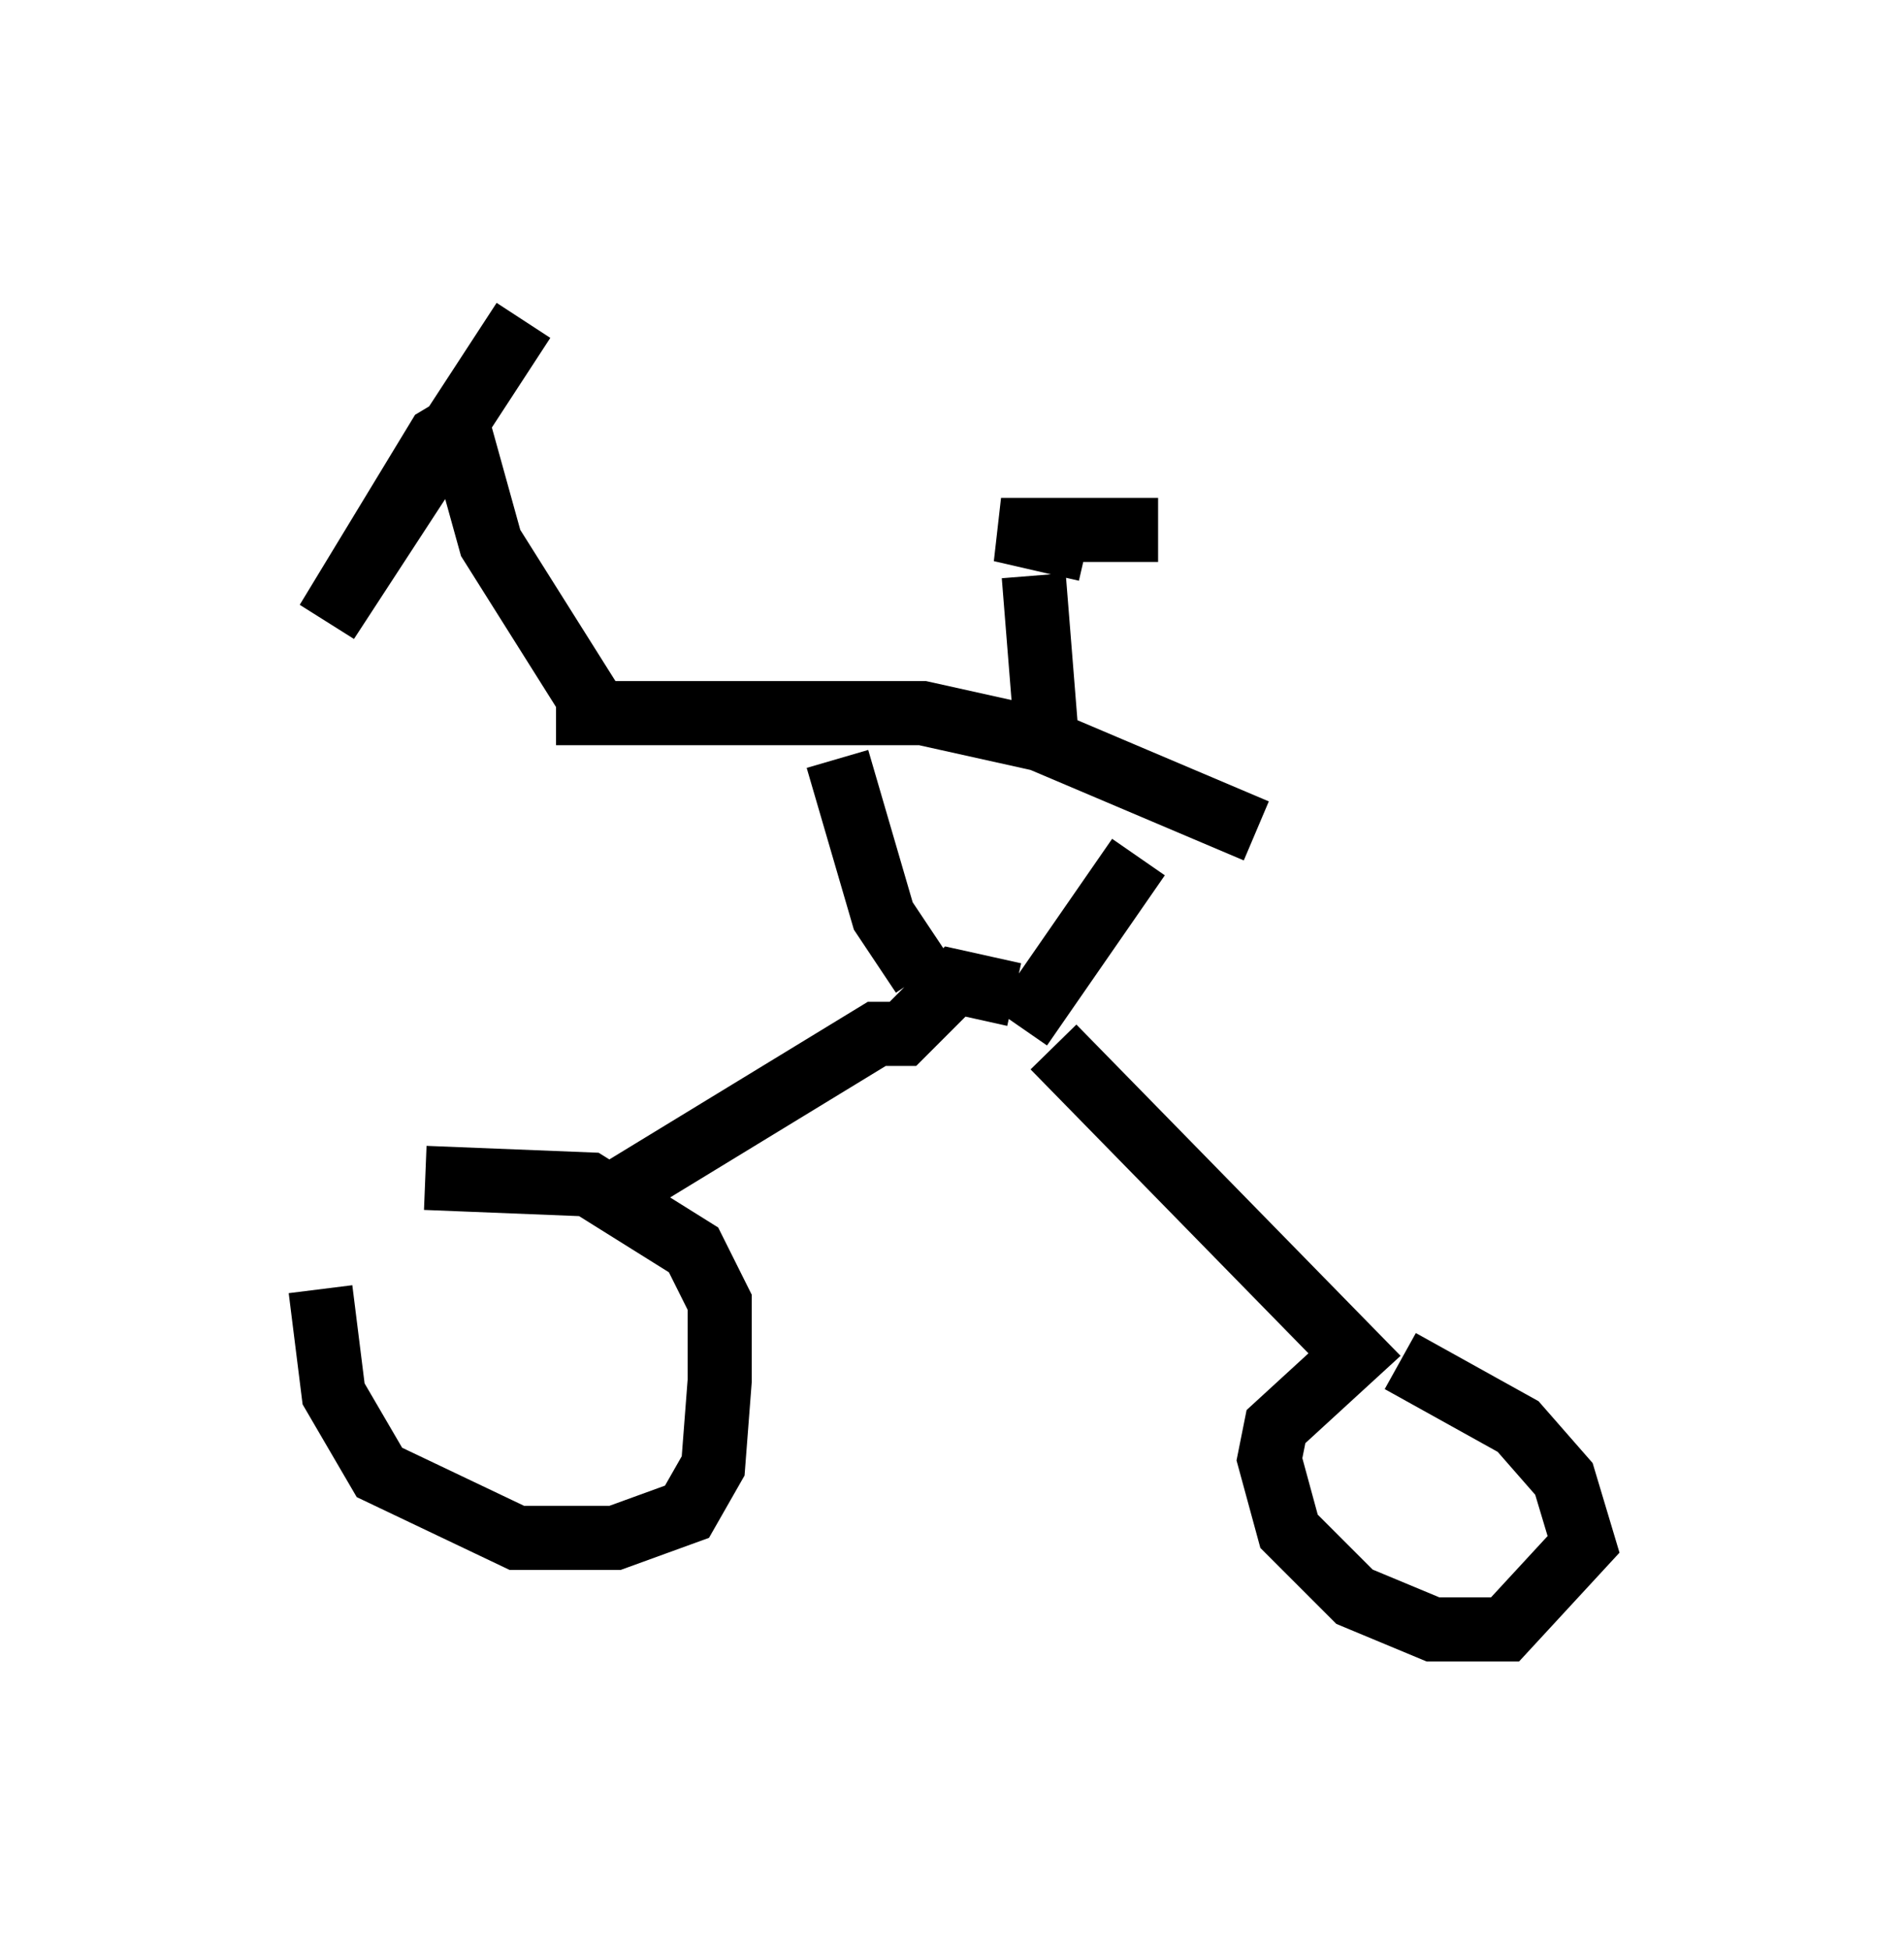 <?xml version="1.0" encoding="utf-8" ?>
<svg baseProfile="full" height="30.417" version="1.1" width="29.702" xmlns="http://www.w3.org/2000/svg" xmlns:ev="http://www.w3.org/2001/xml-events" xmlns:xlink="http://www.w3.org/1999/xlink"><defs /><rect fill="white" height="30.417" width="29.702" x="0" y="0" /><path d="M6.327, 18.781 m-1.327, 1.327 l0.204, 1.633 0.715, 1.225 l2.144, 1.021 1.531, 0.0 l1.123, -0.408 0.408, -0.715 l0.102, -1.327 0.0, -1.225 l-0.408, -0.817 -1.633, -1.021 l-2.552, -0.102 m2.858, 0.306 l4.185, -2.552 0.408, 0.0 l0.817, -0.817 0.919, 0.204 m0.613, 0.817 l4.696, 4.798 -1.225, 1.123 l-0.102, 0.51 0.306, 1.123 l1.021, 1.021 1.225, 0.51 l1.123, 0.0 1.225, -1.327 l-0.306, -1.021 -0.715, -0.817 l-1.838, -1.021 m-7.452, -6.023 l-0.613, -0.919 -0.715, -2.45 m2.858, 4.185 l1.838, -2.654 m1.838, -0.408 l-3.369, -1.429 -1.838, -0.408 l-5.717, 0.0 m7.656, 0.408 l-0.204, -2.552 m0.817, -0.408 l-1.327, -0.306 2.45, 0.0 m-8.677, 2.96 l-1.735, -2.756 -0.51, -1.838 m0.204, -0.102 l-0.51, 0.306 -1.735, 2.858 l3.063, -4.696 " fill="none" stroke="black" stroke-width="1" /></svg>
